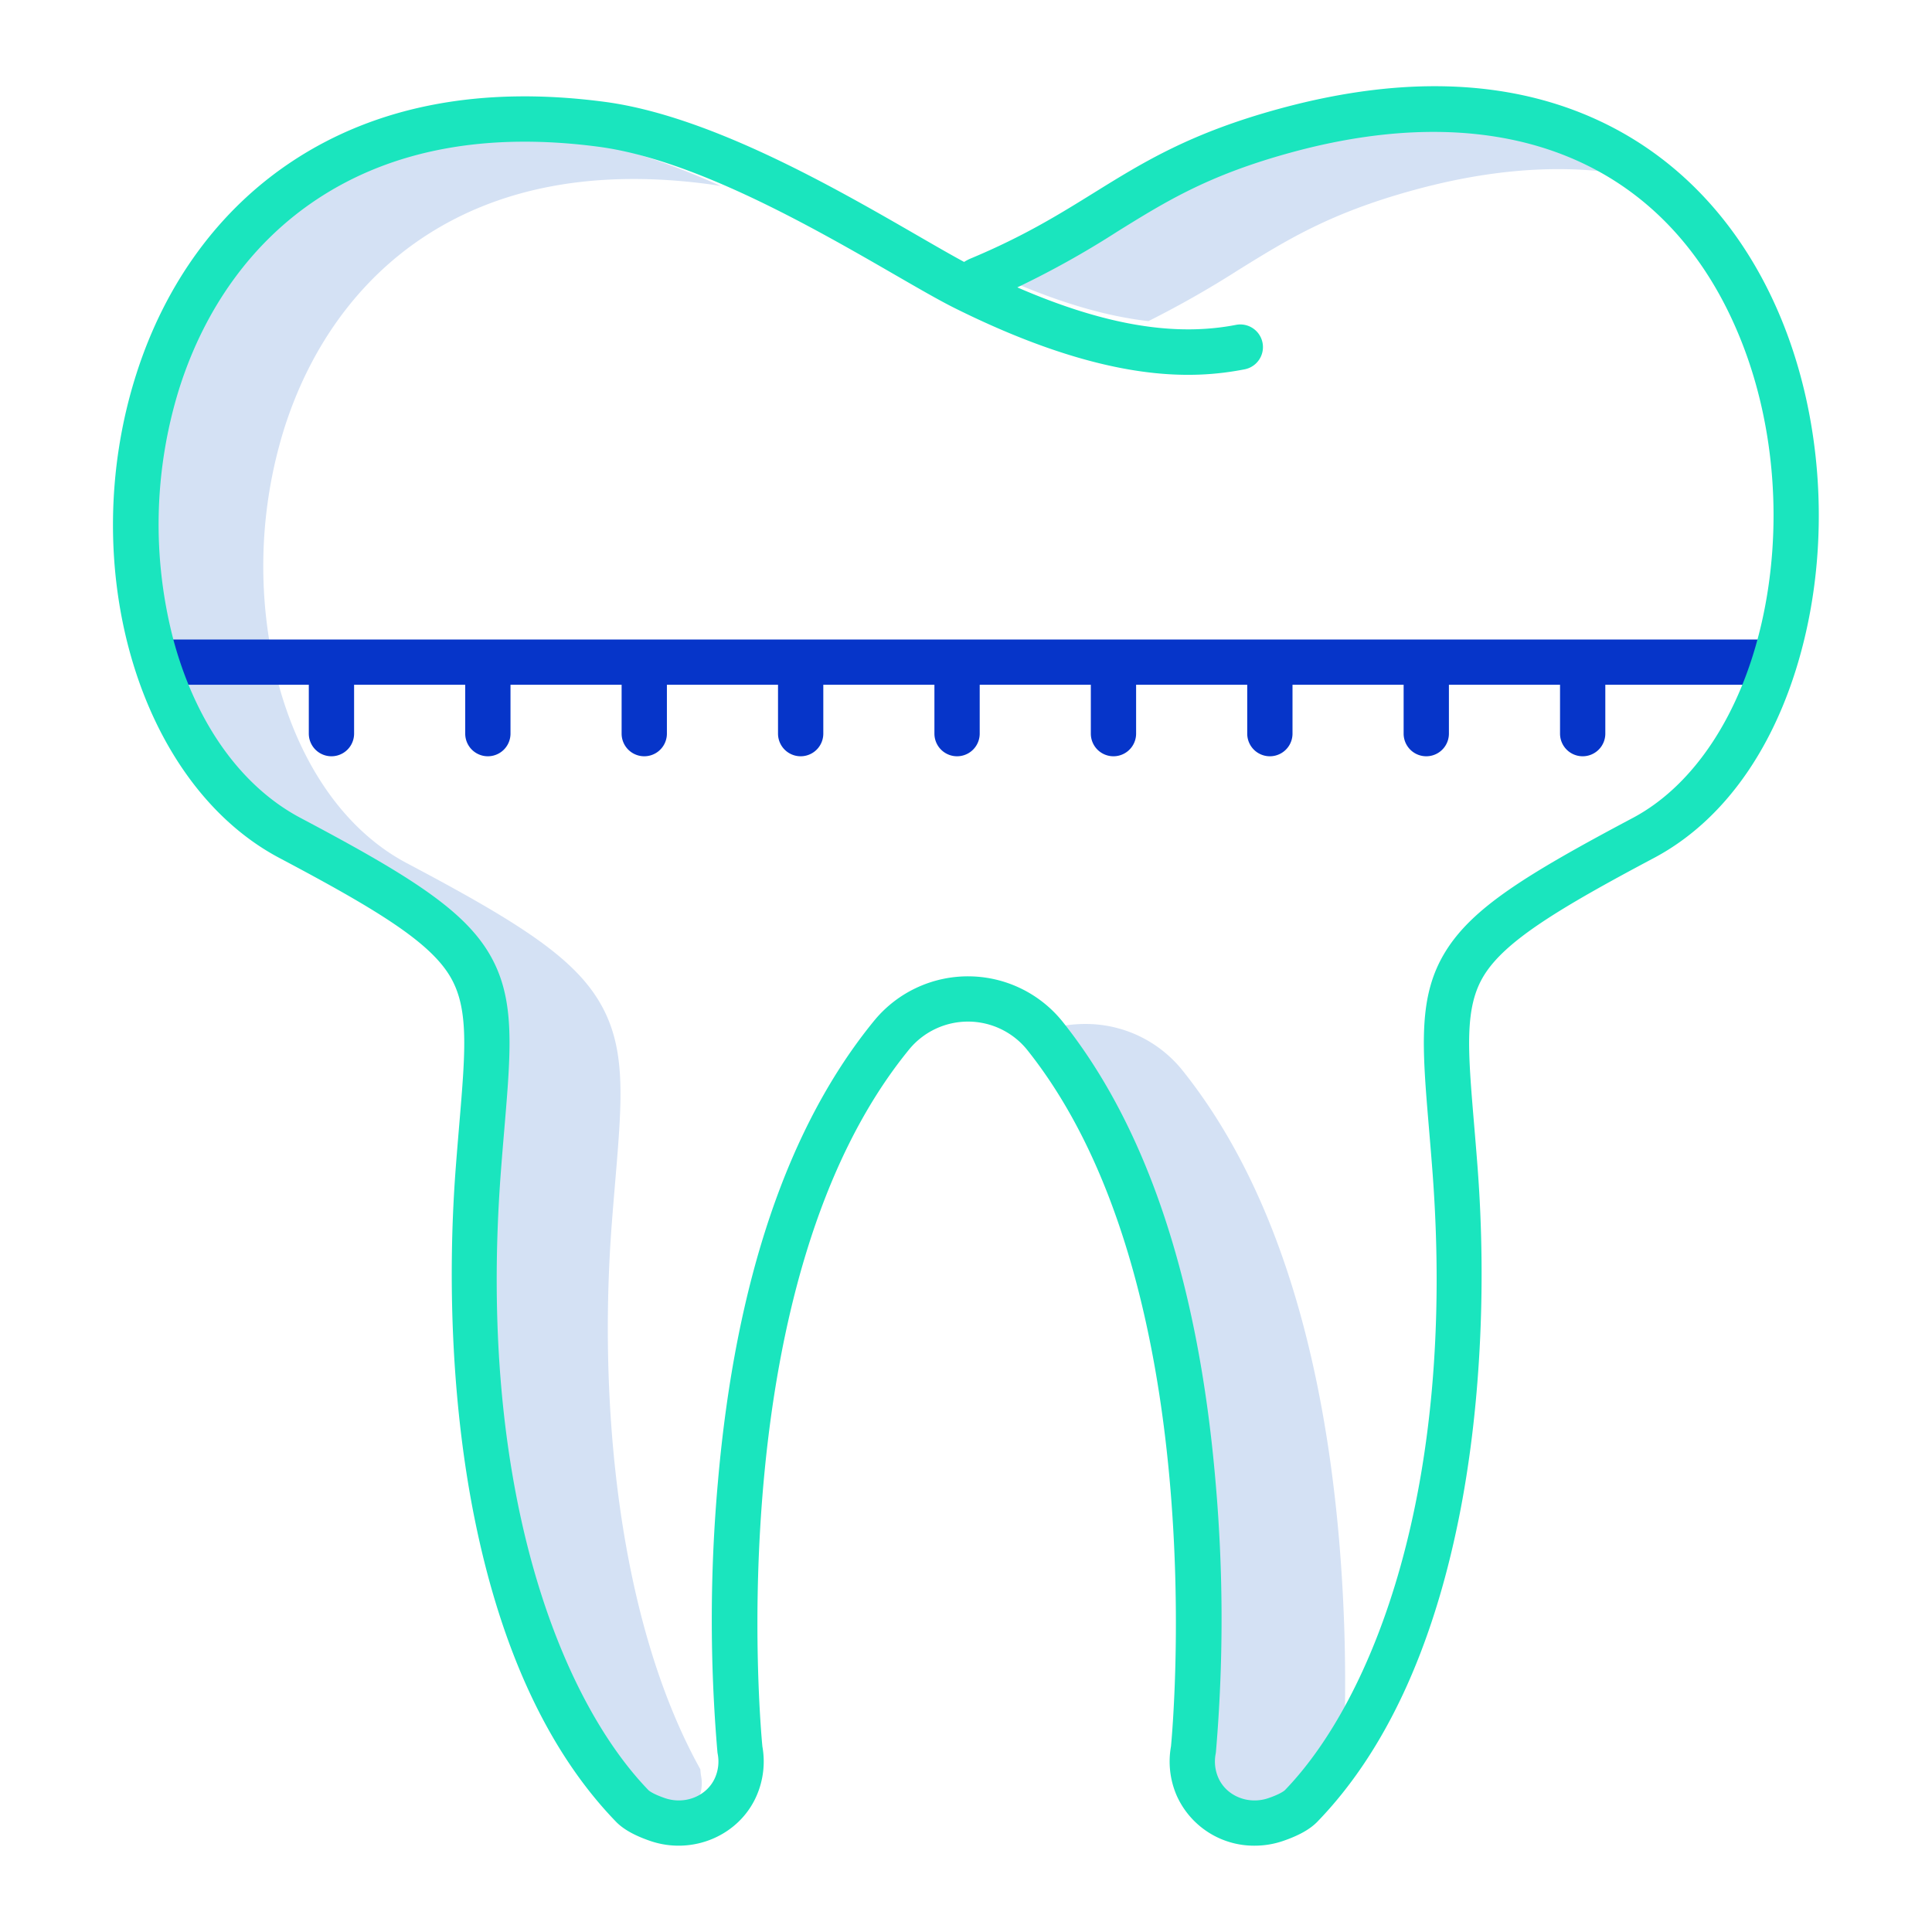 <svg id="Layer_1" height="512" viewBox="0 0 512 512" width="512" xmlns="http://www.w3.org/2000/svg" data-name="Layer 1"><g fill="#d4e1f4"><path d="m328.2 71.54c13.13-8.142 24.471-15.173 46.769-21.252 18.632-5.079 35.822-6.571 51.211-4.678-22.087-13.207-51.1-15.708-84.8-6.518-22.3 6.078-33.639 13.109-46.769 21.251a251.579 251.579 0 0 1 -25.9 14.559c13.168 5.612 24.91 8.973 35.63 10.2a262.259 262.259 0 0 0 23.859-13.562z"/><path d="m354.921 408.619c-4.6-54.25-18.59-96.3-41.583-124.994a32.883 32.883 0 0 0 -25.838-12.261 33.909 33.909 0 0 0 -7.866.93c.037.046.077.088.113.134 22.994 28.69 36.984 70.744 41.583 124.994a424.112 424.112 0 0 1 .07 72.658c-.019.185-.046.37-.081.552a10.321 10.321 0 0 0 .661 6.048c2.031 4.685 7.649 6.962 12.79 5.2 3.267-1.125 4.172-1.973 4.18-1.982a107.264 107.264 0 0 0 17.432-24.518 449.171 449.171 0 0 0 -1.461-46.761z"/><path d="m185.712 470.085c-.013-.128-.056-.543-.118-1.212-22.058-39.687-27.03-97.929-23.466-144.539.307-4.019.622-7.754.915-11.241 1.885-22.418 3.024-35.949-4.559-48.2-7.3-11.79-22.173-21.06-50.731-36.178-15.743-8.334-27.765-25.058-33.85-47.087a122.652 122.652 0 0 1 1.478-68.247c6.944-21.722 19.714-39.21 36.93-50.575 20.107-13.271 45.518-17.983 75.532-14 1.059.14 2.132.315 3.211.505-12.523-5.646-25.3-10.176-36.8-11.7-30.014-3.981-55.424.73-75.532 14-17.222 11.364-29.988 28.852-36.932 50.574a122.643 122.643 0 0 0 -1.477 68.247c6.085 22.029 18.106 38.753 33.849 47.087 28.558 15.118 43.433 24.388 50.731 36.178 7.583 12.25 6.445 25.781 4.559 48.2-.293 3.487-.608 7.223-.915 11.241-4.31 56.371 3.838 129.783 39.634 166.769 0 0 .905.848 4.17 1.971 5.142 1.771 10.761-.511 12.791-5.2a10.317 10.317 0 0 0 .661-6.049c-.034-.178-.061-.361-.081-.544z"/></g><path d="m419.425 200.42a6 6 0 0 0 6-6v-12.948h46.106v-12h-429.878v12h40.185v12.948a6 6 0 0 0 12 0v-12.948h29.449v12.948a6 6 0 0 0 12 0v-12.948h29.448v12.948a6 6 0 0 0 12 0v-12.948h29.448v12.948a6 6 0 0 0 12 0v-12.948h29.448v12.948a6 6 0 0 0 12 0v-12.948h29.449v12.948a6 6 0 1 0 12 0v-12.948h29.448v12.948a6 6 0 0 0 12 0v-12.948h29.449v12.948a6 6 0 0 0 12 0v-12.948h29.448v12.948a6 6 0 0 0 6 6z" fill="#0635c9"/><path d="m426.321 33.23c-24.081-12.151-53.413-13.643-87.181-4.439-23.676 6.453-36.11 14.163-49.274 22.326-9.115 5.652-18.54 11.5-32.616 17.383a11.571 11.571 0 0 0 -1.749.916c-3.353-1.806-7.539-4.224-12.212-6.922-21.918-12.657-55.04-31.785-83.01-35.5-32.581-4.32-60.439.971-82.8 15.731-19.34 12.775-33.635 32.26-41.341 56.369-16.312 51.031.694 108.576 37.909 128.278 25.46 13.479 39.413 21.98 45.019 31.037 5.259 8.5 4.328 19.567 2.637 39.665-.29 3.454-.6 7.156-.906 11.139-2.453 32.075-.687 65.183 4.973 93.224 7.04 34.887 19.648 61.916 37.473 80.334 1.929 1.992 4.889 3.657 9.05 5.088 11.235 3.867 23.632-1.408 28.227-12.006a22.69 22.69 0 0 0 1.52-13.024c-.561-5.776-11.207-123.737 39.064-184.928a20.172 20.172 0 0 1 30.974.158c49.285 61.495 38.8 178.978 38.242 184.773a22.688 22.688 0 0 0 1.52 13.021 22.441 22.441 0 0 0 20.68 13.271 23.139 23.139 0 0 0 7.545-1.265c4.162-1.431 7.123-3.095 9.053-5.088 17.824-18.418 30.432-45.447 37.473-80.334 5.659-28.041 7.425-61.15 4.972-93.224-.3-3.964-.612-7.65-.9-11.09-1.69-20.106-2.62-31.183 2.638-39.677 5.6-9.043 19.553-17.56 45.019-31.077 19.637-10.423 33.958-31.749 40.327-60.05 6.033-26.812 3.853-56.434-5.981-81.269-9.531-24.066-25.557-42.33-46.345-52.82zm40.617 131.455c-5.506 24.471-17.988 43.456-34.245 52.085-28.535 15.145-42.467 23.845-49.6 35.36-7.345 11.865-6.234 25.089-4.393 47 .286 3.412.593 7.068.894 11 6.474 84.658-15.955 140.38-39.1 164.3-.009.009-.906.908-4.334 2.087-5.348 1.842-11.193-.547-13.311-5.433a10.737 10.737 0 0 1 -.688-6.294c.031-.163.055-.328.072-.493a415.981 415.981 0 0 0 -.07-71.267c-4.508-53.174-18.208-94.379-40.722-122.47a32.169 32.169 0 0 0 -49.61-.271c-22.958 27.945-36.947 69.154-41.58 122.484a411.747 411.747 0 0 0 -.126 71.528c.018.164.041.327.072.489a10.737 10.737 0 0 1 -.688 6.294c-2.118 4.886-7.967 7.271-13.312 5.433-3.427-1.179-4.324-2.078-4.332-2.087-23.148-23.918-45.577-79.639-39.1-164.3.3-3.949.611-7.621.9-11.048 1.842-21.9 2.954-35.119-4.391-46.985-7.1-11.465-21.651-20.527-49.609-35.327-15.613-8.266-27.529-24.827-33.552-46.63a121.118 121.118 0 0 1 1.459-67.39c6.863-21.472 19.492-38.762 36.521-50 19.874-13.126 44.978-17.782 74.607-13.85 25.609 3.4 57.49 21.807 78.587 33.99 6.3 3.637 11.74 6.779 15.746 8.771 40.384 20.085 63.211 18.864 76.867 16.2a6 6 0 0 0 -2.3-11.777c-16.387 3.2-35.025.04-58-9.926a241.645 241.645 0 0 0 26.583-14.838c12.94-8.023 24.115-14.952 46.106-20.946 57-15.54 100.452 2.722 119.212 50.1 8.975 22.642 10.955 49.693 5.437 74.211z" fill="#1ae5be"/></svg>